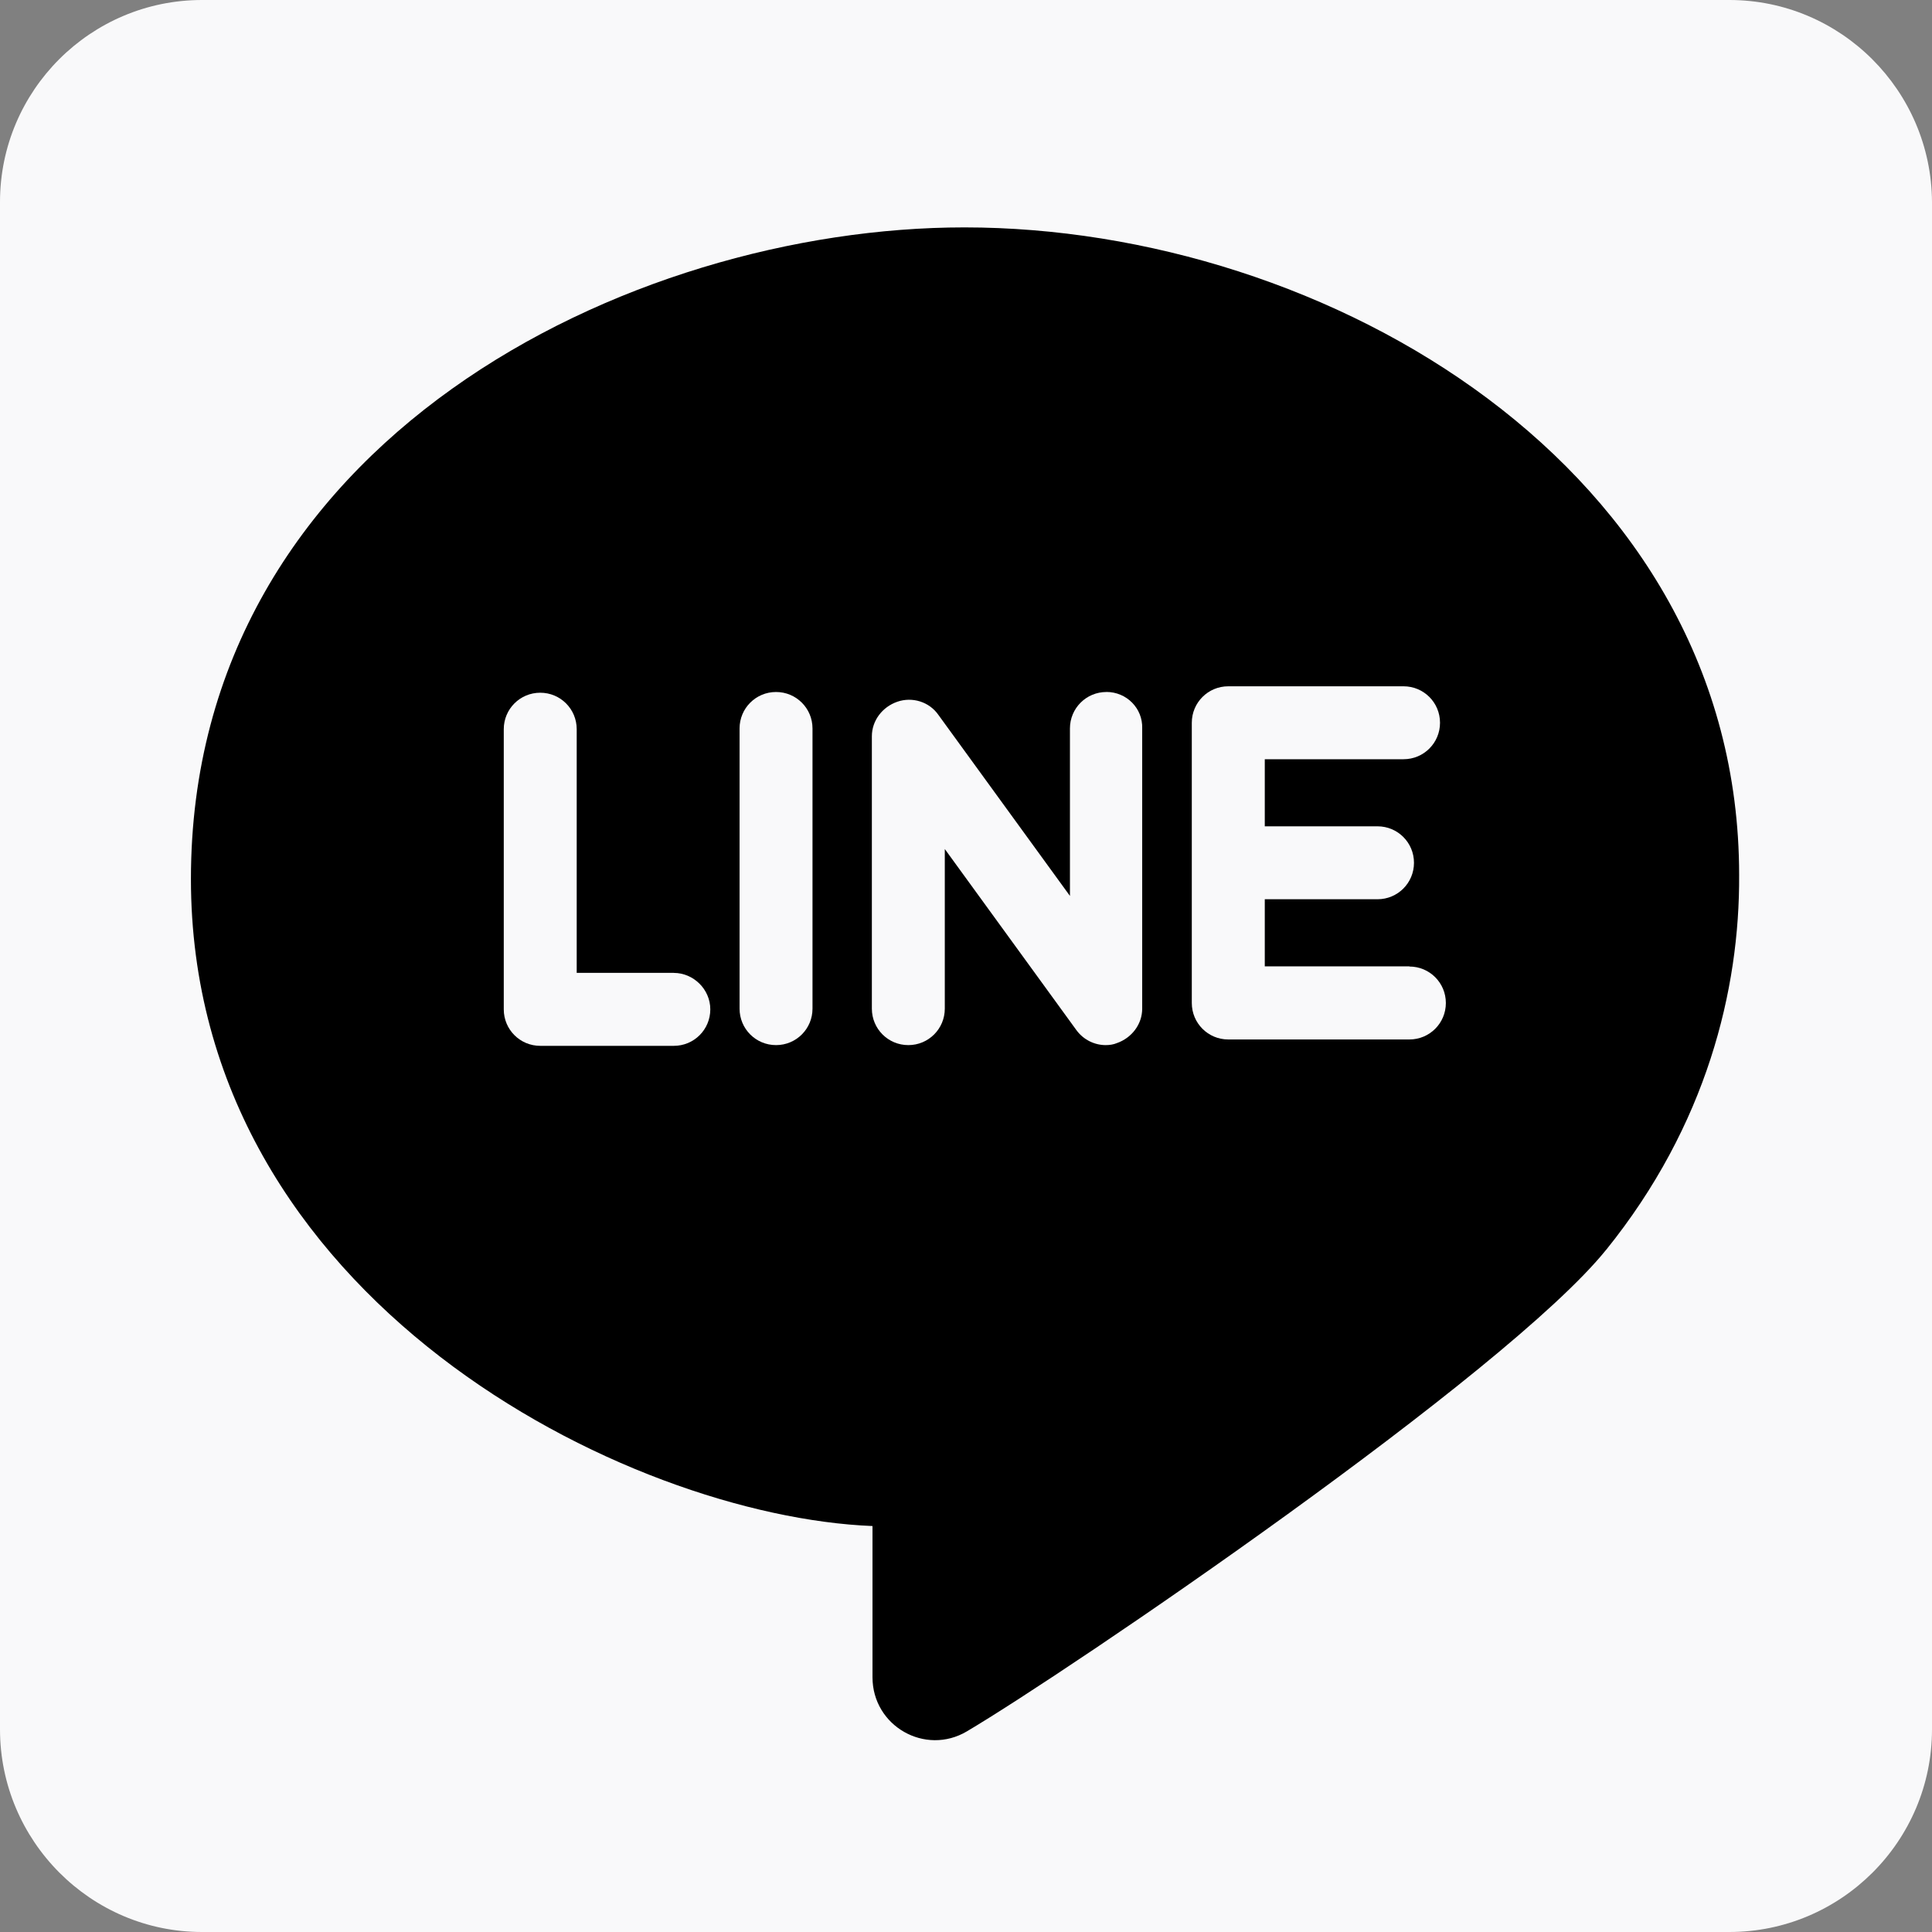<svg fill="none" height="40" viewBox="0 0 40 40" width="40" xmlns="http://www.w3.org/2000/svg"><rect x="0" y="0" width="40" height="40" fill="#808080" stroke="none"/><rect fill="#000" height="39" rx="4.5" stroke="#000" width="39" x=".5" y=".5"/><g fill="#f9f9fa"><path d="m16.067 14.327c-.418 0-.755.337-.755.755v5.801c0 .418.337.755.755.755s.755-.337.755-.755v-5.801c0-.418-.337-.755-.755-.755z"/><path d="m22.907 14.327c-.418 0-.755.337-.755.755v3.467l-2.725-3.75c-.189-.27-.54-.378-.85-.27s-.526.391-.526.715v5.639c0 .418.337.755.755.755s.755-.337.755-.755v-3.305l2.725 3.75c.148.202.378.31.607.31.081 0 .162-.013.229-.041.31-.108.526-.391.526-.715v-5.801c.013-.418-.324-.755-.742-.755z"/><path d="m13.95 20.142h-2.01v-5.045c0-.418-.337-.755-.755-.755s-.755.337-.755.755v5.801c0 .418.337.755.755.755h2.766c.418 0 .755-.337.755-.755s-.351-.755-.755-.755z"/><path d="m35.804 0h-31.622c-2.307 0-4.182 1.875-4.182 4.182v31.622c0 2.307 1.875 4.196 4.182 4.196h31.622c2.307 0 4.196-1.875 4.196-4.196v-31.622c-.013-2.307-1.889-4.182-4.196-4.182zm-2.55 25.875c-2.064 2.563-11.116 8.715-13.234 9.97-.863.513-1.956-.108-1.956-1.12v-3.13c-5.059-.202-14.111-4.681-14.111-13.396 0-9.079 9.079-13.491 16.014-13.491 7.501 0 16.04 4.978 16.04 13.41.013 2.374-.674 5.181-2.752 7.757z"/><path d="m29.181 20.007h-2.995v-1.389h2.334c.418 0 .755-.337.755-.755s-.337-.755-.755-.755h-2.334v-1.389h2.873c.418 0 .755-.337.755-.755s-.337-.755-.755-.755h-3.629c-.418 0-.755.337-.755.755v2.901 2.901c0 .418.337.755.755.755h3.75c.418 0 .755-.337.755-.755s-.337-.755-.755-.755z"/></g></svg>